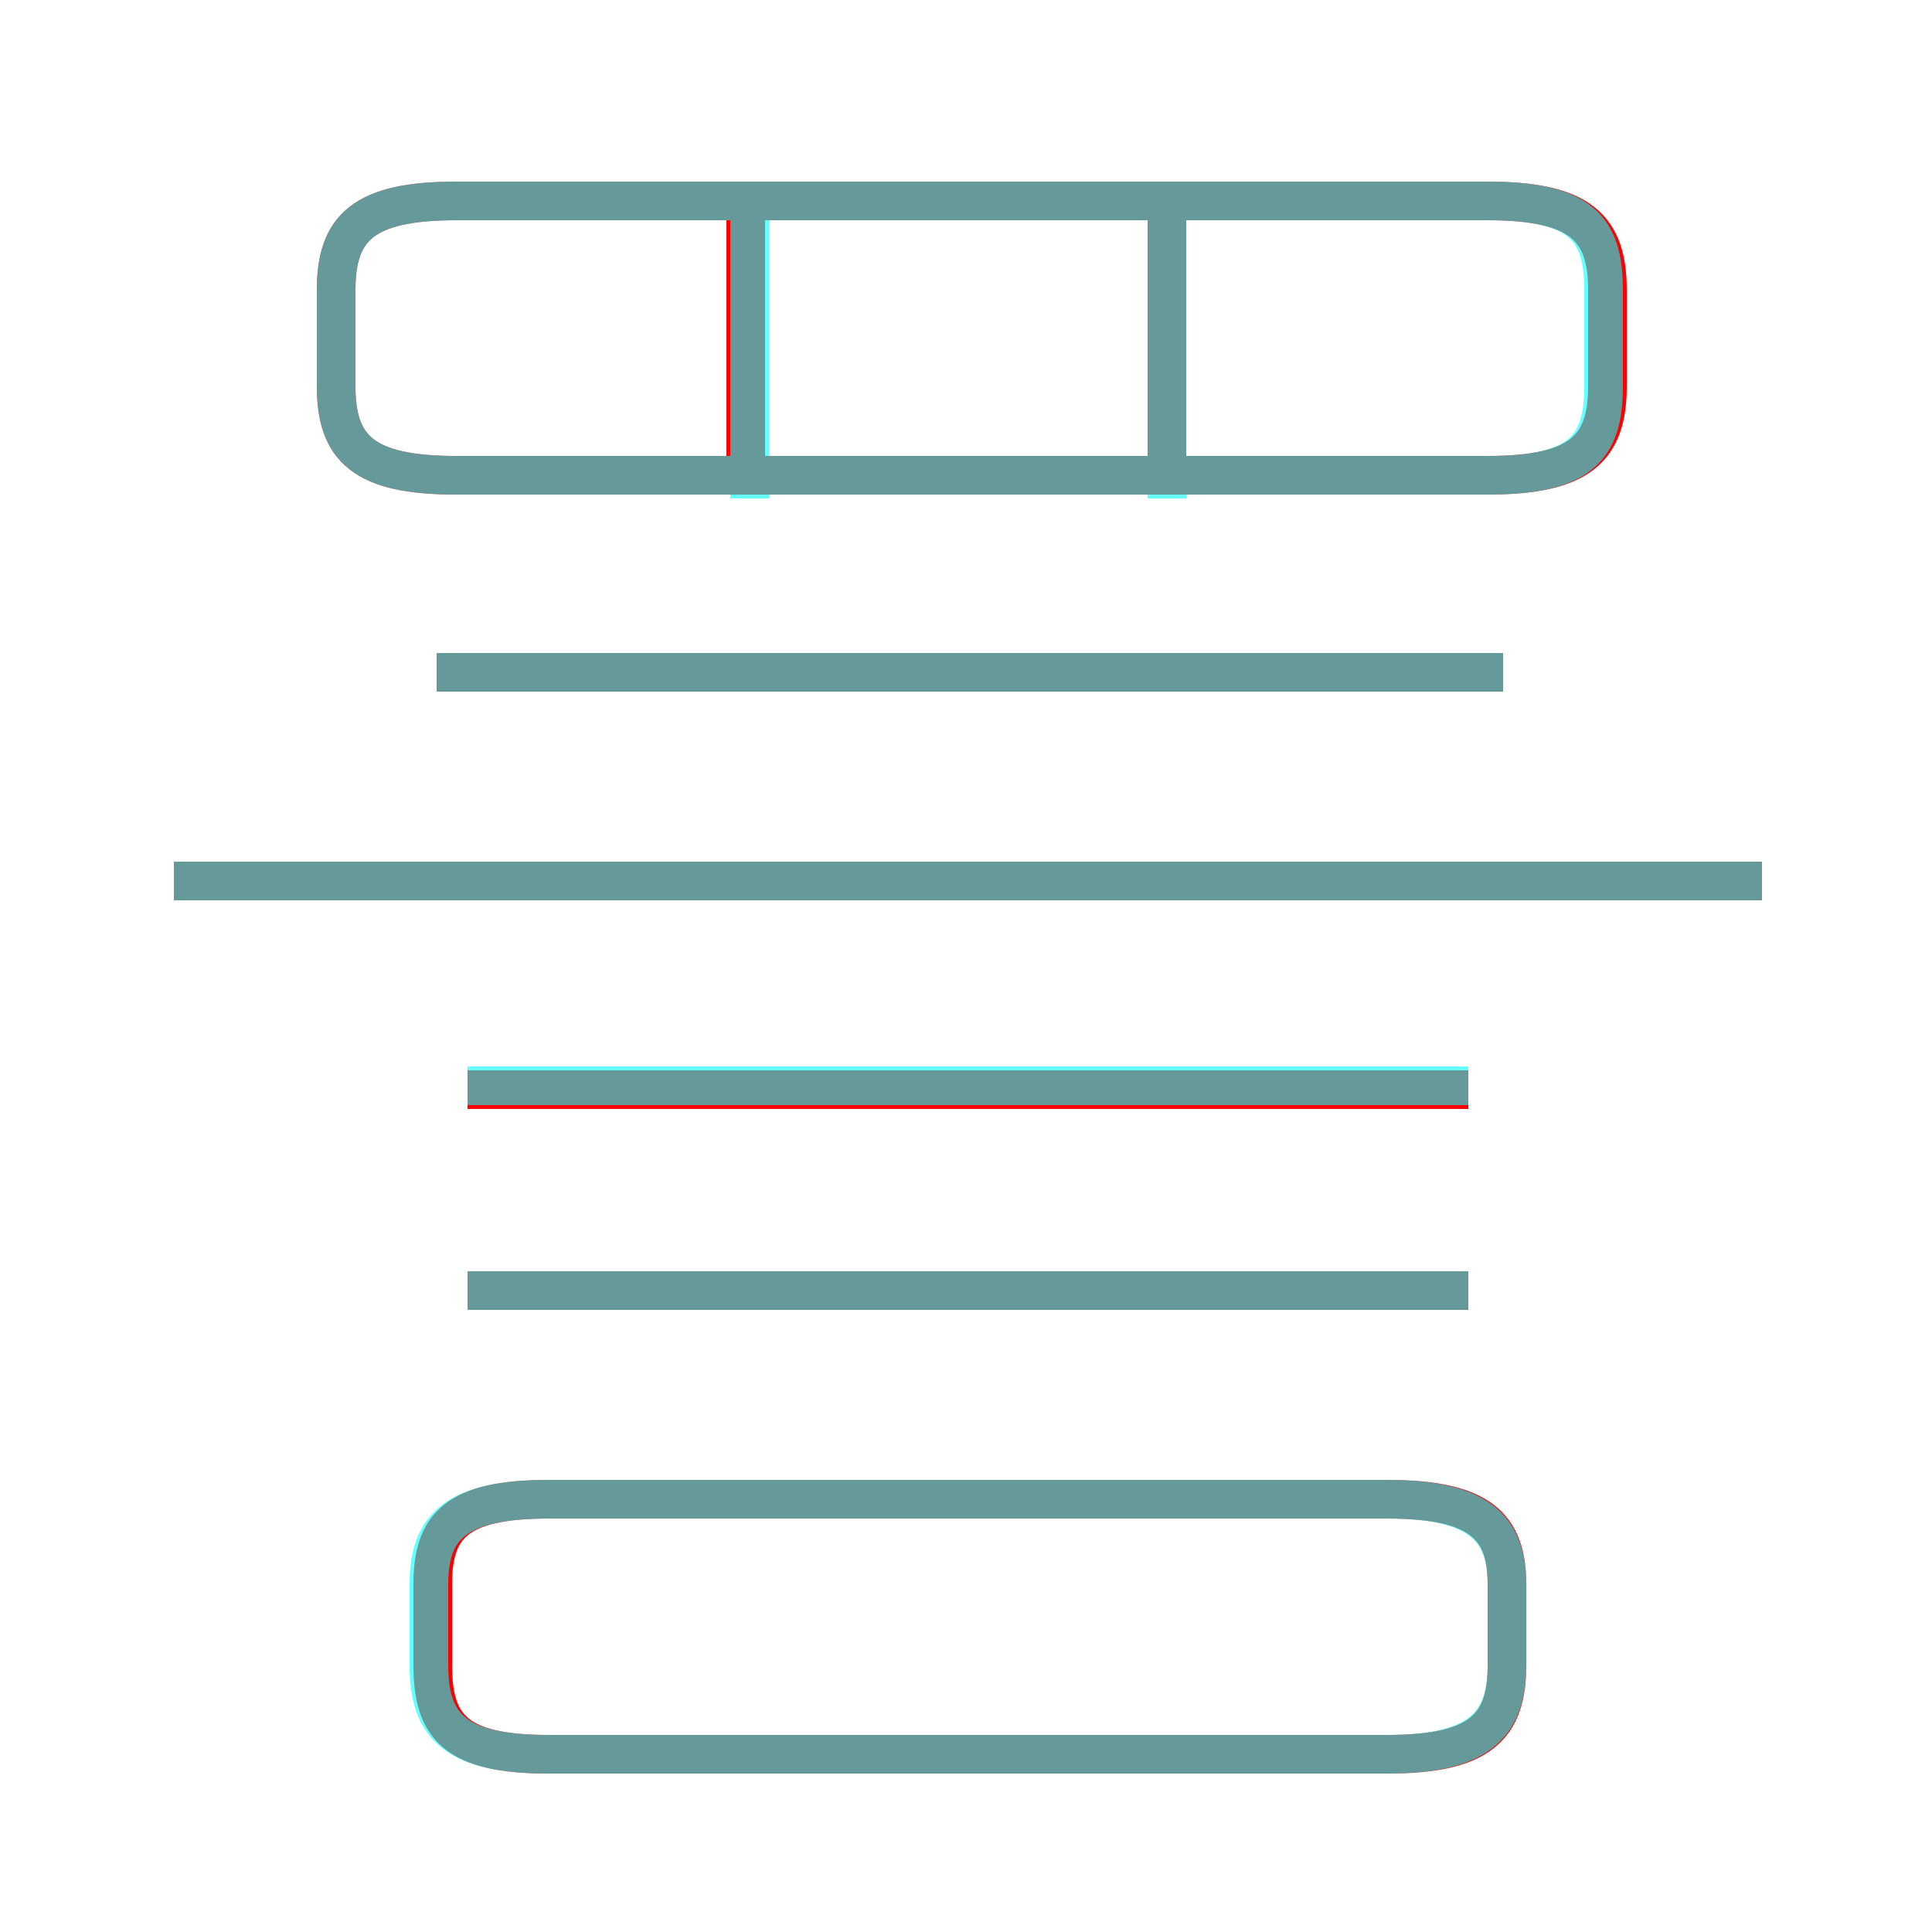 <?xml version='1.0' encoding='utf8'?>
<svg viewBox="0.0 -6.0 50.0 50.0" version="1.1" xmlns="http://www.w3.org/2000/svg">
<rect x="0.0" y="-6.0" width="50.0" height="50.0" fill="#333333" stroke="none"/>
<rect x="-1000" y="-1000" width="2000" height="2000" stroke="white" fill="white"/>
<g style="fill:none;stroke:rgba(255, 0, 0, 1);  stroke-width:1"><path d="M 11.8 -31.7 L 38.5 -31.7 C 40.9 -31.7 41.6 -32.4 41.6 -34.0 L 41.6 -36.5 C 41.6 -38.1 40.9 -38.8 38.5 -38.8 L 11.8 -38.8 C 9.4 -38.8 8.7 -38.1 8.7 -36.5 L 8.7 -34.0 C 8.7 -32.4 9.4 -31.7 11.8 -31.7 Z M 35.9 -5.2 L 14.2 -5.2 C 11.8 -5.2 11.2 -4.5 11.2 -3.0 L 11.2 -0.9 C 11.2 0.7 11.8 1.4 14.2 1.4 L 35.9 1.4 C 38.3 1.4 39.0 0.7 39.0 -0.9 L 39.0 -3.0 C 39.0 -4.5 38.3 -5.2 35.9 -5.2 Z M 38.0 -10.6 L 12.1 -10.6 M 38.0 -15.8 L 12.1 -15.8 M 45.6 -21.2 L 4.5 -21.2 M 38.9 -26.6 L 11.3 -26.6 M 19.3 -31.4 L 19.3 -38.5 M 30.2 -31.4 L 30.2 -38.5" transform="translate(0.0 38.0)" />
</g>
<g style="fill:none;stroke:rgba(0, 255, 255, 0.6);  stroke-width:1">
<path d="M 11.8 -31.7 L 38.5 -31.7 C 40.9 -31.7 41.5 -32.4 41.5 -34.0 L 41.5 -36.5 C 41.5 -38.1 40.9 -38.8 38.5 -38.8 L 11.8 -38.8 C 9.4 -38.8 8.7 -38.1 8.7 -36.5 L 8.7 -34.0 C 8.7 -32.4 9.4 -31.7 11.8 -31.7 Z M 14.2 1.4 L 35.9 1.4 C 38.2 1.4 39.0 0.7 39.0 -0.9 L 39.0 -3.0 C 39.0 -4.5 38.2 -5.2 35.9 -5.2 L 14.2 -5.2 C 11.8 -5.2 11.1 -4.5 11.1 -3.0 L 11.1 -0.9 C 11.1 0.7 11.8 1.4 14.2 1.4 Z M 38.0 -10.6 L 12.1 -10.6 M 38.0 -15.9 L 12.1 -15.9 M 45.6 -21.2 L 4.5 -21.2 M 38.9 -26.6 L 11.3 -26.6 M 19.4 -31.1 L 19.4 -38.5 M 30.2 -31.1 L 30.2 -38.5" transform="translate(0.0 38.0)" />
</g>
</svg>